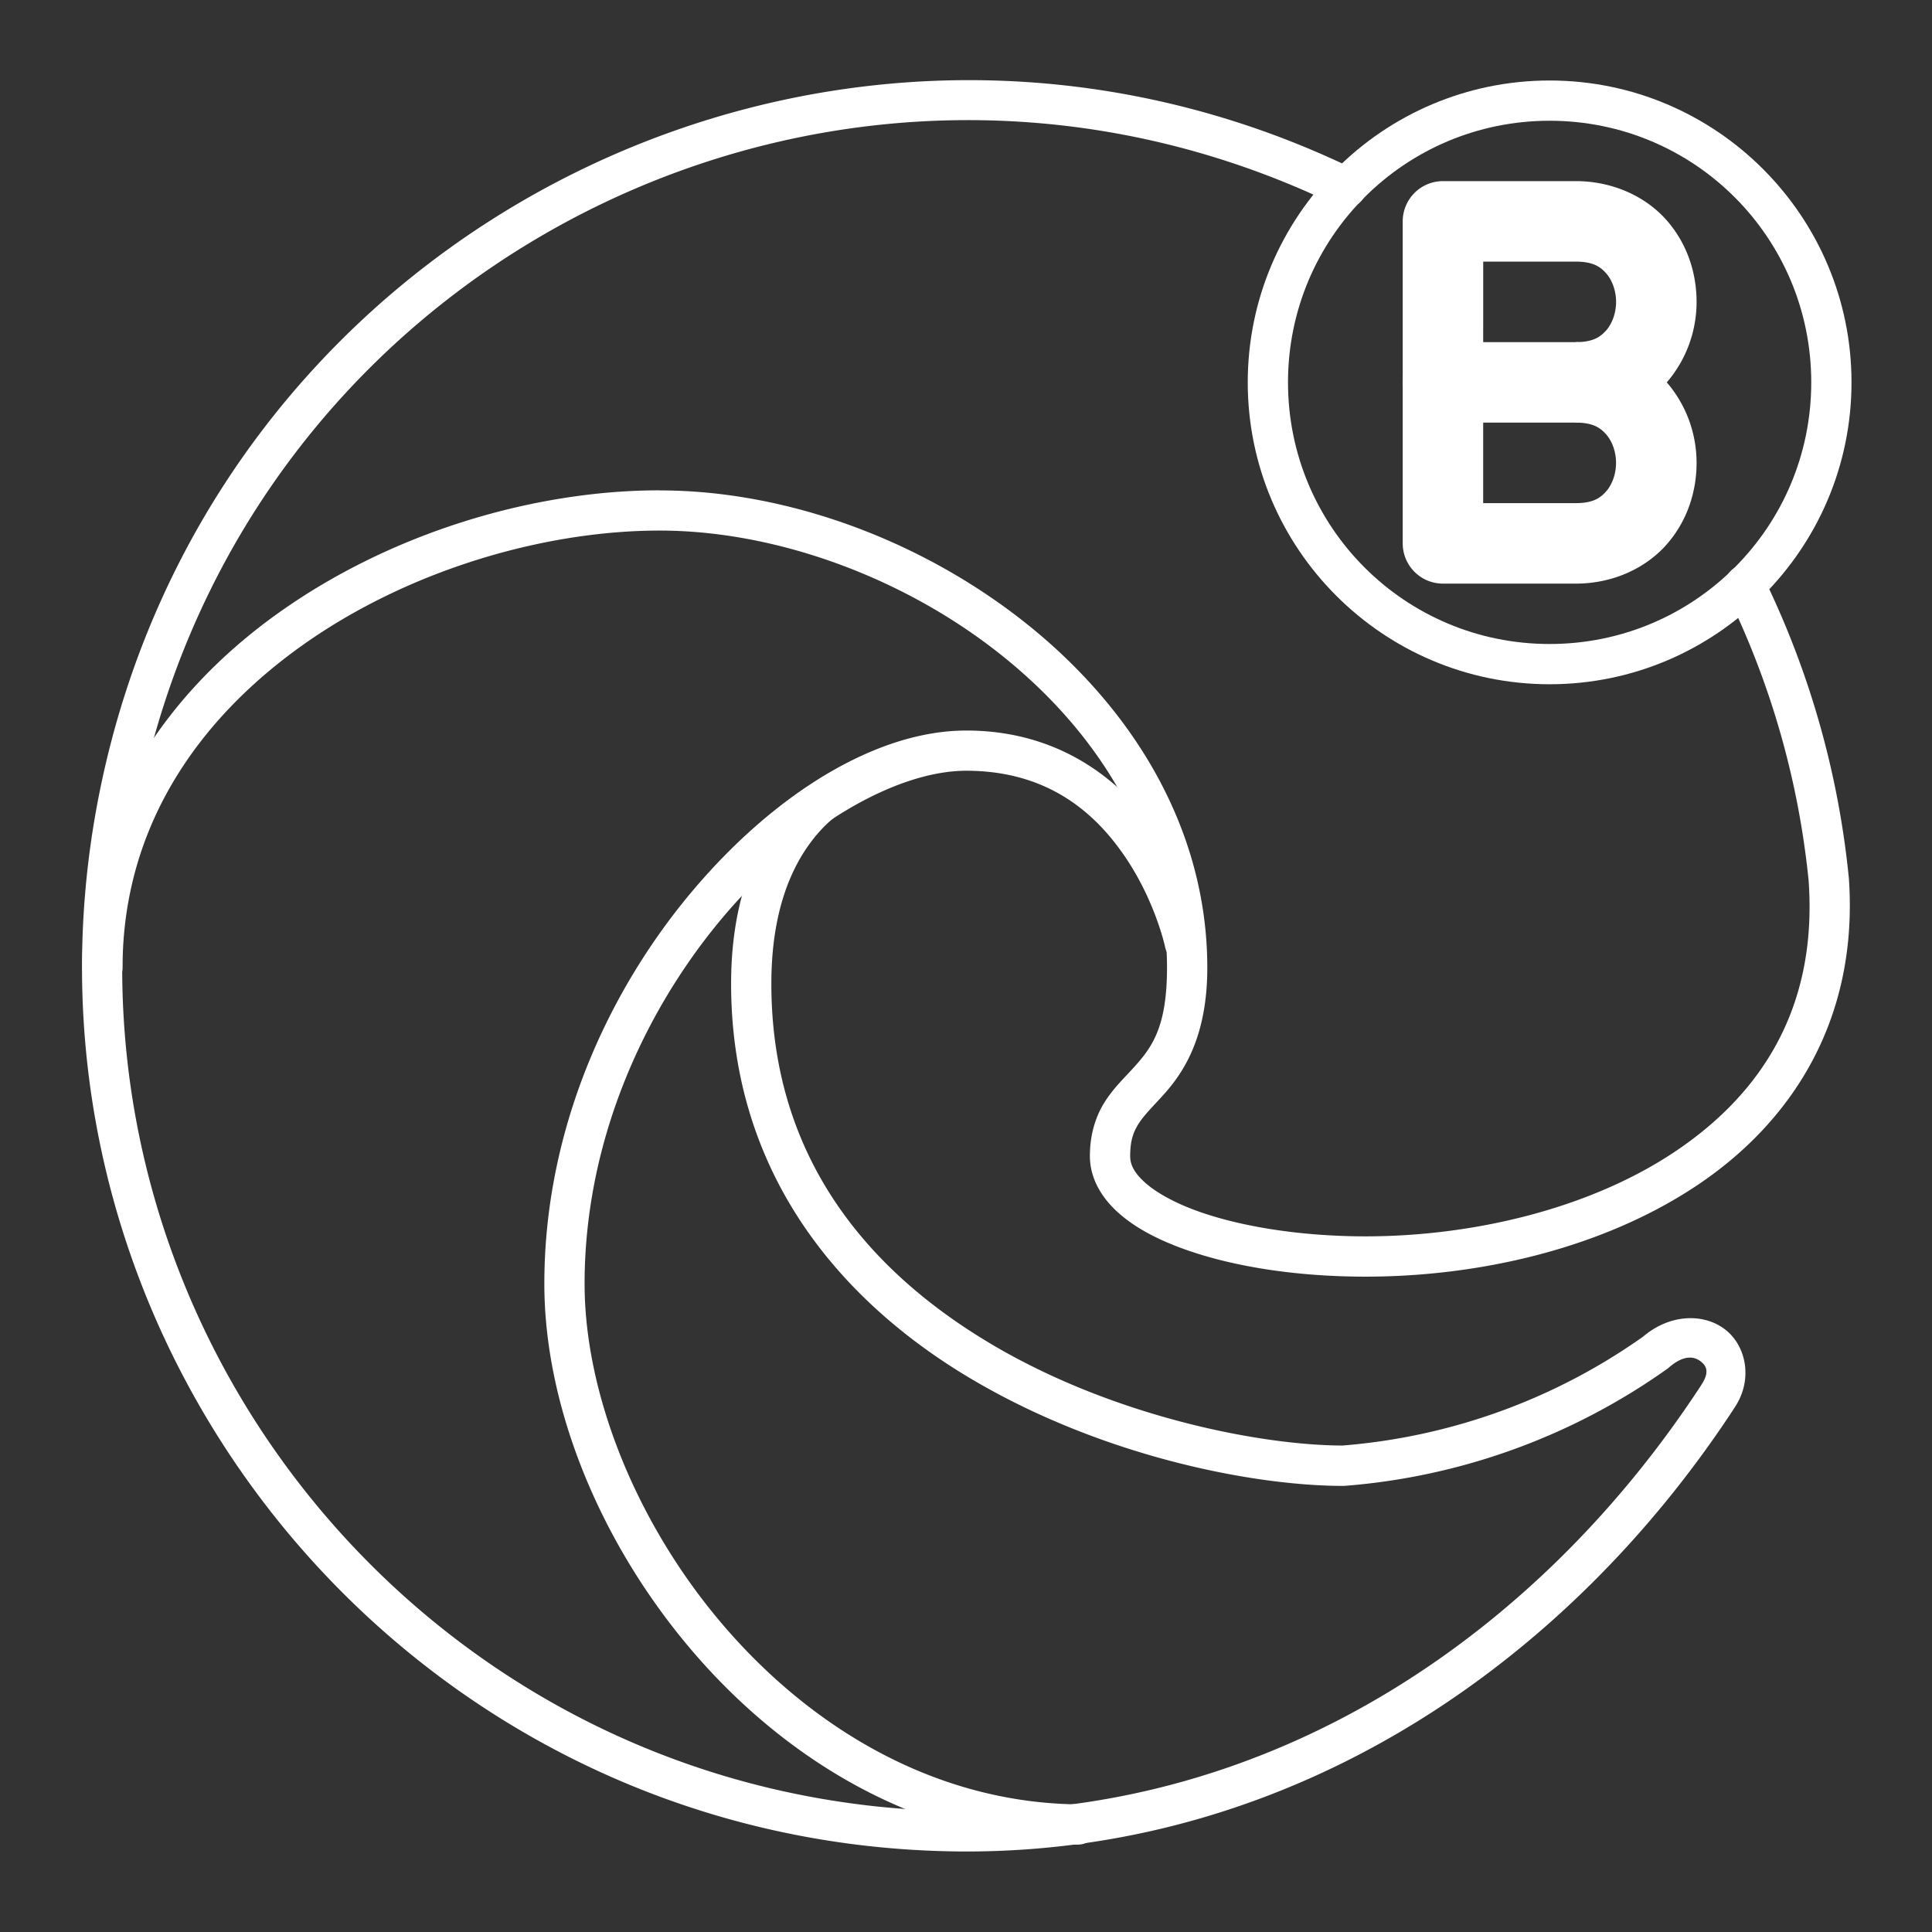 <?xml version="1.0" encoding="UTF-8" standalone="no"?>
<svg
   viewBox="0 0 48 48"
   version="1.1"
   id="svg4"
   sodipodi:docname="microsft-edge-beta.svg"
   xmlns:inkscape="http://www.inkscape.org/namespaces/inkscape"
   xmlns:sodipodi="http://sodipodi.sourceforge.net/DTD/sodipodi-0.dtd"
   xmlns="http://www.w3.org/2000/svg"
   xmlns:svg="http://www.w3.org/2000/svg">
  <rect x="0" y="0" width="48" height="48" fill="#333333" stroke="none"/>
  <sodipodi:namedview
     id="namedview4"
     pagecolor="#ffffff"
     bordercolor="#666666"
     borderopacity="1.0"
     inkscape:showpageshadow="2"
     inkscape:pageopacity="0.0"
     inkscape:pagecheckerboard="0"
     inkscape:deskcolor="#d1d1d1" />
  <defs
     id="defs1">
    <style
       id="style1">.a,.b{fill:none;stroke:#fff;stroke-linecap:round;stroke-linejoin:round;}.a{stroke-width:2px;}</style>
  </defs>
  <path
     style="color:#000000;fill:#ffffff;stroke-linecap:round;stroke-linejoin:round;-inkscape-stroke:none"
     d="m 35.85,4.5 a 1,1 0 0 0 -1,1 v 8 a 1,1 0 0 0 1,1 h 3.301 c 0.917,0 1.729,-0.38 2.246,-0.961 0.517,-0.581 0.754,-1.317 0.754,-2.039 0,-0.708 -0.244,-1.424 -0.74,-2 0.496,-0.576 0.74,-1.292 0.74,-2 0,-0.722 -0.237,-1.458 -0.754,-2.039 C 40.88,4.88 40.067,4.5 39.15,4.5 Z m 1,2 h 2.301 c 0.417,0 0.602,0.12 0.752,0.289 0.15,0.169 0.248,0.433 0.248,0.711 0,0.278 -0.098,0.542 -0.248,0.711 C 39.752,8.38 39.567,8.5 39.15,8.5 v 2 c 0.417,0 0.602,0.12 0.752,0.289 0.15,0.169 0.248,0.433 0.248,0.711 0,0.278 -0.098,0.542 -0.248,0.711 C 39.752,12.38 39.567,12.5 39.15,12.5 h -2.301 z"
     id="path1" />
  <path
     style="color:#000000;fill:#ffffff;stroke-linecap:round;stroke-linejoin:round;-inkscape-stroke:none"
     d="m 35.85,8.5 a 1,1 0 0 0 -1,1 1,1 0 0 0 1,1 h 3.301 a 1,1 0 0 0 1,-1 1,1 0 0 0 -1,-1 z"
     id="line1" />
  <path
     style="color:#000000;fill:#ffffff;stroke-linecap:round;stroke-linejoin:round;-inkscape-stroke:none"
     d="m 24.004,18.15 c -2.245,0 -4.809,1.591 -6.871,4.07 -2.062,2.48 -3.609,5.894 -3.609,9.674 0,3.069 1.399,6.496 3.742,9.201 2.343,2.705 5.661,4.693 9.508,4.734 a 0.5,0.5 0 0 0 0.506,-0.494 0.5,0.5 0 0 0 -0.494,-0.506 c -3.509,-0.038 -6.568,-1.853 -8.764,-4.389 -2.196,-2.535 -3.498,-5.787 -3.498,-8.547 0,-3.506 1.447,-6.712 3.377,-9.033 1.93,-2.321 4.356,-3.711 6.104,-3.711 2.047,0 3.227,1.064 3.969,2.17 0.741,1.106 0.973,2.211 0.973,2.211 a 0.5,0.5 0 0 0 0.59,0.391 0.5,0.5 0 0 0 0.389,-0.59 c 0,0 -0.258,-1.284 -1.119,-2.568 -0.861,-1.284 -2.396,-2.613 -4.801,-2.613 z"
     id="path2" />
  <path
     style="color:#000000;fill:#ffffff;stroke-linecap:round;stroke-linejoin:round;-inkscape-stroke:none"
     d="M 23.9,1.992 C 14.126,2.071 4.997,8.725 2.611,19.045 -0.569,32.804 9.882,45.973 24.004,46 32.179,46 38.961,41.307 43.107,34.955 v -0.002 c 0.445,-0.676 0.284,-1.518 -0.254,-1.928 -0.539,-0.41 -1.39,-0.378 -2.051,0.201 l 0.039,-0.031 c -2.205,1.567 -4.792,2.504 -7.488,2.719 -1.993,-0.004 -5.611,-0.695 -8.656,-2.48 -3.054,-1.791 -5.533,-4.604 -5.533,-8.994 0,-1.807 0.505,-2.881 0.98,-3.516 0.476,-0.635 0.885,-0.809 0.885,-0.809 a 0.5,0.5 0 0 0 0.248,-0.662 0.5,0.5 0 0 0 -0.662,-0.248 c 0,0 -0.669,0.315 -1.271,1.119 -0.603,0.804 -1.18,2.119 -1.18,4.115 0,4.772 2.776,7.949 6.027,9.855 3.251,1.907 6.973,2.623 9.186,2.623 a 0.5,0.5 0 0 0 0.039,-0.002 c 2.882,-0.226 5.649,-1.231 8.006,-2.906 a 0.5,0.5 0 0 0 0.039,-0.031 c 0.387,-0.339 0.645,-0.267 0.787,-0.158 0.143,0.109 0.236,0.262 0.023,0.584 a 0.5,0.5 0 0 0 0,0.002 C 38.274,40.53 31.799,44.999 24.006,45 10.503,44.974 0.545,32.425 3.586,19.27 6.627,6.114 21.082,-0.789 33.227,5.113 A 0.5,0.5 0 0 0 33.895,4.881 0.5,0.5 0 0 0 33.664,4.213 C 30.489,2.67 27.158,1.966 23.9,1.992 Z"
     id="path3" />
  <path
     style="color:#000000;fill:#ffffff;stroke-linecap:round;stroke-linejoin:round;-inkscape-stroke:none"
     d="m 16.389,12.182 c -3.122,0 -6.664,1.046 -9.469,3.045 -2.805,1.999 -4.875,4.997 -4.875,8.814 a 0.5,0.5 0 0 0 0.5,0.5 0.5,0.5 0 0 0 0.5,-0.5 c 0,-3.459 1.843,-6.138 4.455,-8 2.613,-1.862 5.992,-2.859 8.889,-2.859 2.877,0 6.064,1.155 8.498,3.1 2.434,1.944 4.107,4.645 4.107,7.76 0,1.497 -0.384,1.99 -0.83,2.484 -0.223,0.247 -0.484,0.49 -0.707,0.836 -0.223,0.346 -0.379,0.799 -0.379,1.361 0,0.54 0.281,1.02 0.684,1.387 0.402,0.367 0.933,0.653 1.557,0.887 1.248,0.468 2.88,0.721 4.607,0.721 2.798,0 5.875,-0.687 8.244,-2.273 2.369,-1.586 4.01,-4.137 3.764,-7.633 a 0.5,0.5 0 0 0 -0.002,-0.016 c -0.259,-2.599 -0.98,-5.132 -2.129,-7.479 a 0.5,0.5 0 0 0 -0.668,-0.229 0.5,0.5 0 0 0 -0.23,0.67 c 1.096,2.238 1.784,4.653 2.031,7.133 1.27e-4,0.001 -1.27e-4,0.003 0,0.004 0.217,3.153 -1.181,5.283 -3.322,6.717 -2.145,1.436 -5.056,2.105 -7.688,2.105 -1.627,0 -3.168,-0.25 -4.256,-0.658 -0.544,-0.204 -0.97,-0.449 -1.234,-0.689 -0.264,-0.241 -0.357,-0.442 -0.357,-0.646 0,-0.396 0.082,-0.608 0.219,-0.82 0.137,-0.212 0.355,-0.423 0.611,-0.707 0.512,-0.568 1.086,-1.457 1.086,-3.154 0,-3.473 -1.871,-6.453 -4.484,-8.541 -2.614,-2.088 -5.98,-3.318 -9.121,-3.318 z"
     id="path4" />
  <path
     style="color:#000000;fill:#ffffff;stroke-linecap:round;stroke-linejoin:round;-inkscape-stroke:none"
     d="M 38.5,2 C 34.364,2 31,5.364 31,9.5 31,13.636 34.364,17 38.5,17 42.636,17 46,13.636 46,9.5 46,5.364 42.636,2 38.5,2 Z m 0,1 C 42.096,3 45,5.904 45,9.5 45,13.096 42.096,16 38.5,16 34.904,16 32,13.096 32,9.5 32,5.904 34.904,3 38.5,3 Z"
     id="circle4" />
</svg>

